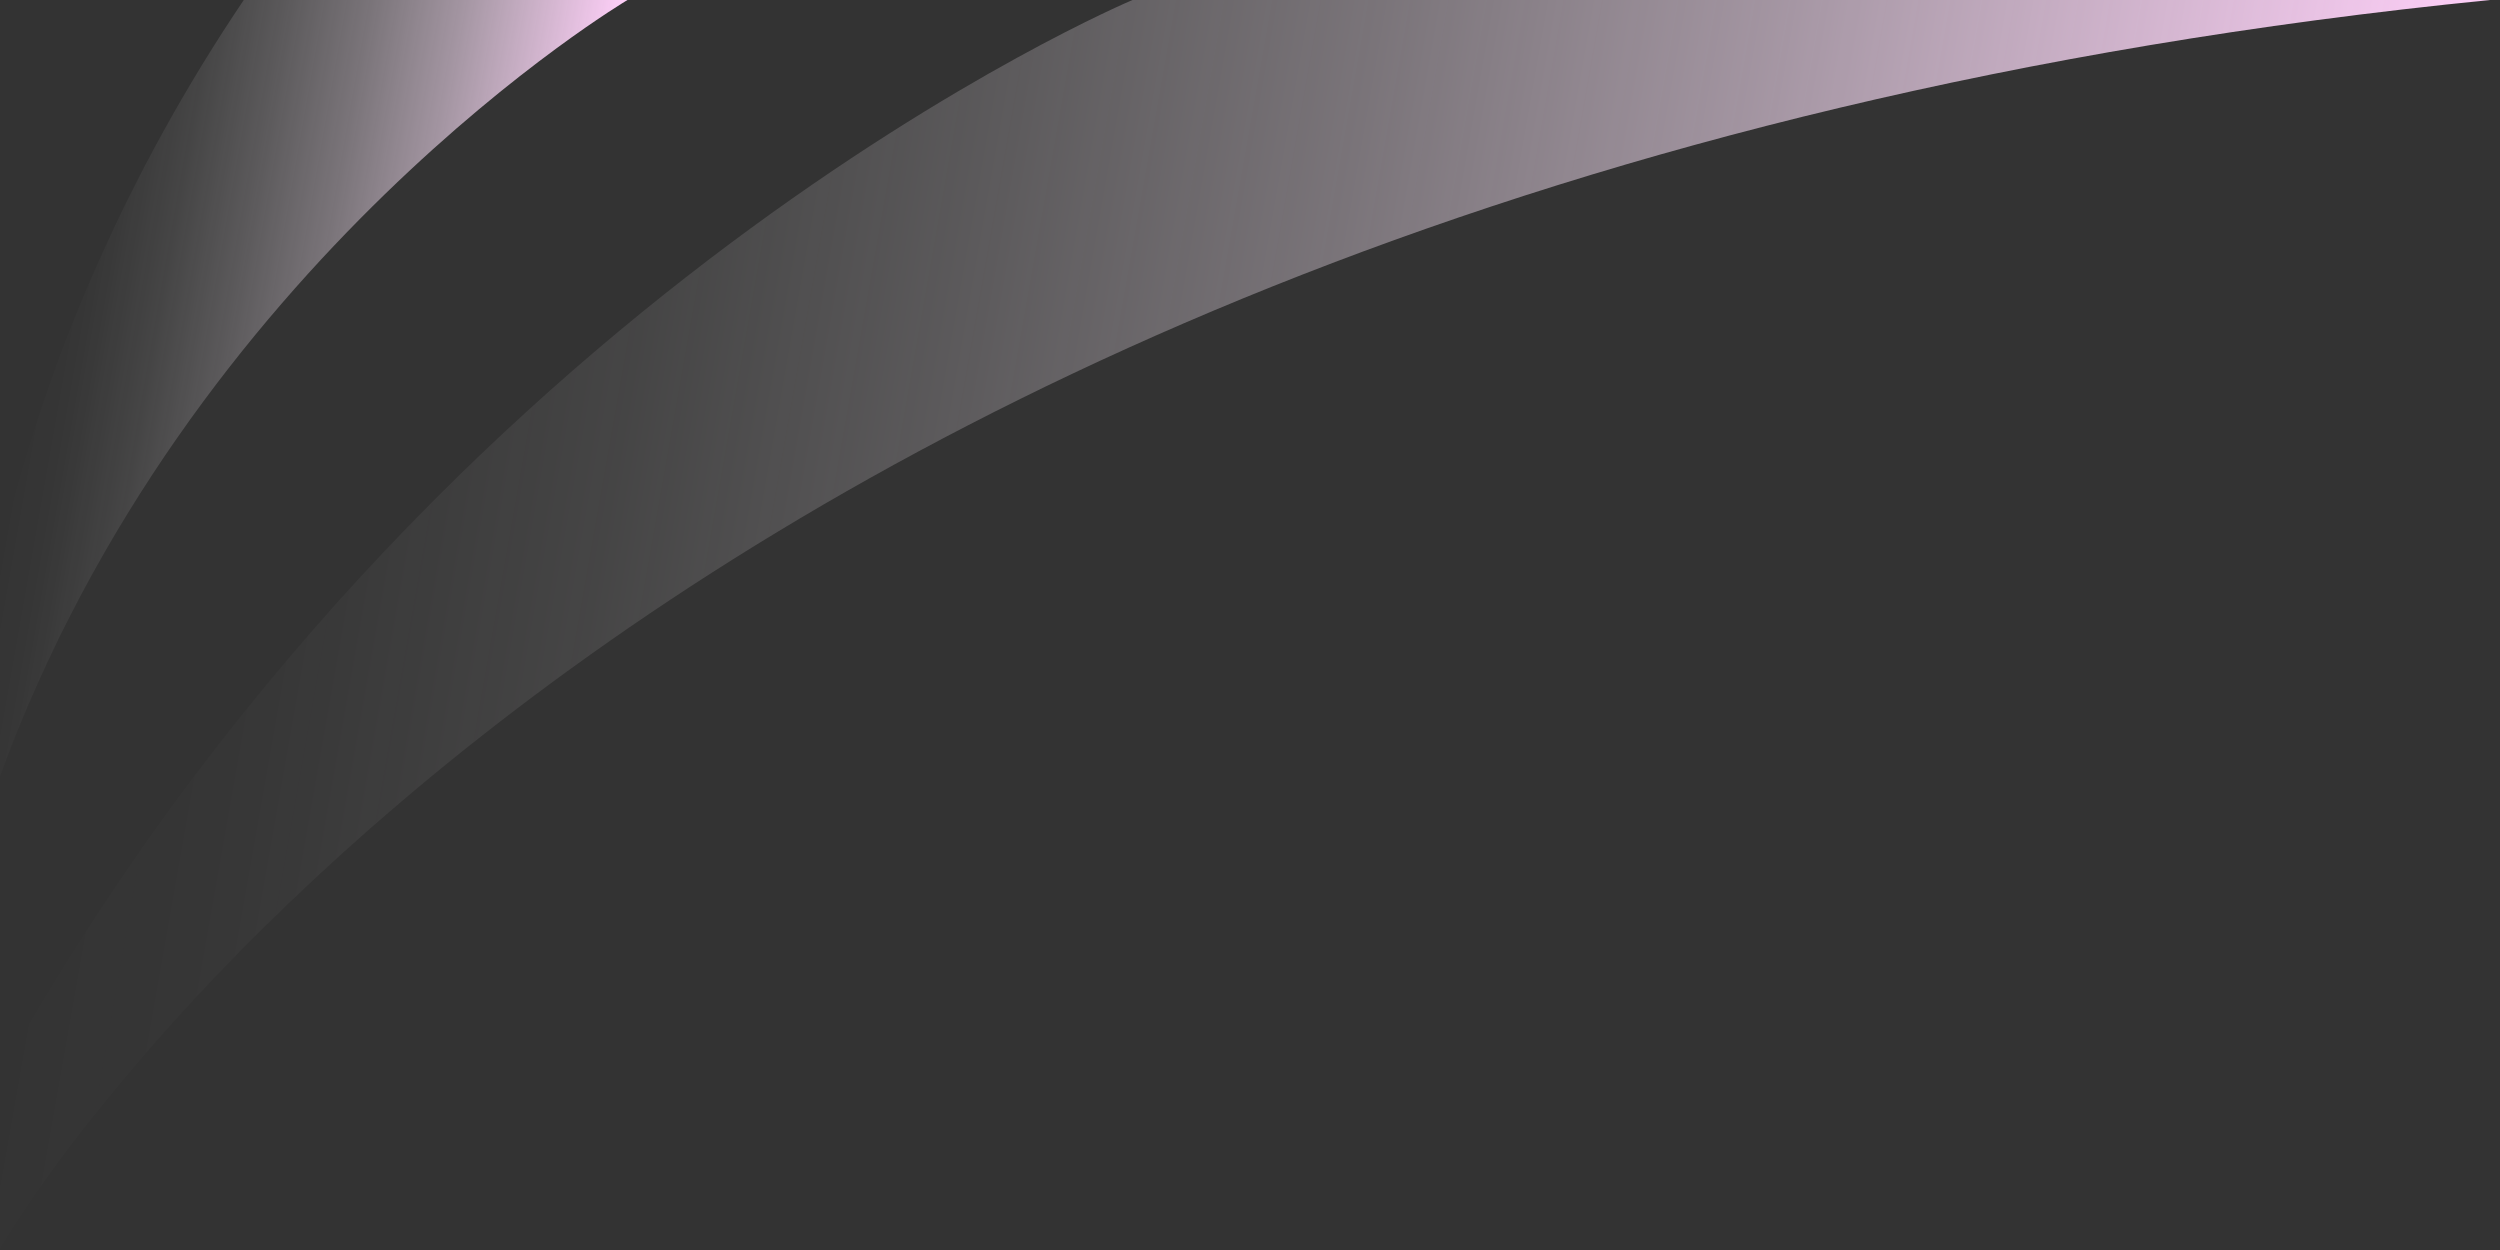 <svg width="200" height="100" viewBox="0 0 200 100" fill="none" xmlns="http://www.w3.org/2000/svg">
<rect x="0" y="0" width="200" height="100" fill="#333333" stroke="none"/>
<path d="M90.6 0C90.6 0 34.8 23.4 0 86V99.9C0 99.9 47.7 15.1 199.2 0H90.6Z" fill="url(#paint0_linear_23_123)"/>
<path d="M0 62.1C15.1 20.8 50.2 0 50.2 0H19.5C10.4 13.5 3.7 28.5 0 44.3" fill="url(#paint1_linear_23_123)"/>
<defs>
<linearGradient id="paint0_linear_23_123" x1="9.139" y1="33.99" x2="187.612" y2="65.452" gradientUnits="userSpaceOnUse">
<stop stop-color="white" stop-opacity="0"/>
<stop offset="0.09" stop-color="#FFFEFF" stop-opacity="0.02"/>
<stop offset="0.22" stop-color="#FFFBFE" stop-opacity="0.09"/>
<stop offset="0.36" stop-color="#FFF5FE" stop-opacity="0.2"/>
<stop offset="0.52" stop-color="#FFEEFD" stop-opacity="0.35"/>
<stop offset="0.69" stop-color="#FFE5FC" stop-opacity="0.55"/>
<stop offset="0.86" stop-color="#FFD9FA" stop-opacity="0.79"/>
<stop offset="1" stop-color="#FFCFF9"/>
</linearGradient>
<linearGradient id="paint1_linear_23_123" x1="2.992" y1="27.137" x2="44.129" y2="34.388" gradientUnits="userSpaceOnUse">
<stop stop-color="white" stop-opacity="0"/>
<stop offset="0.09" stop-color="#FFFEFF" stop-opacity="0.02"/>
<stop offset="0.22" stop-color="#FFFBFE" stop-opacity="0.09"/>
<stop offset="0.36" stop-color="#FFF5FE" stop-opacity="0.2"/>
<stop offset="0.52" stop-color="#FFEEFD" stop-opacity="0.35"/>
<stop offset="0.69" stop-color="#FFE5FC" stop-opacity="0.55"/>
<stop offset="0.86" stop-color="#FFD9FA" stop-opacity="0.79"/>
<stop offset="1" stop-color="#FFCFF9"/>
</linearGradient>
</defs>
</svg>
